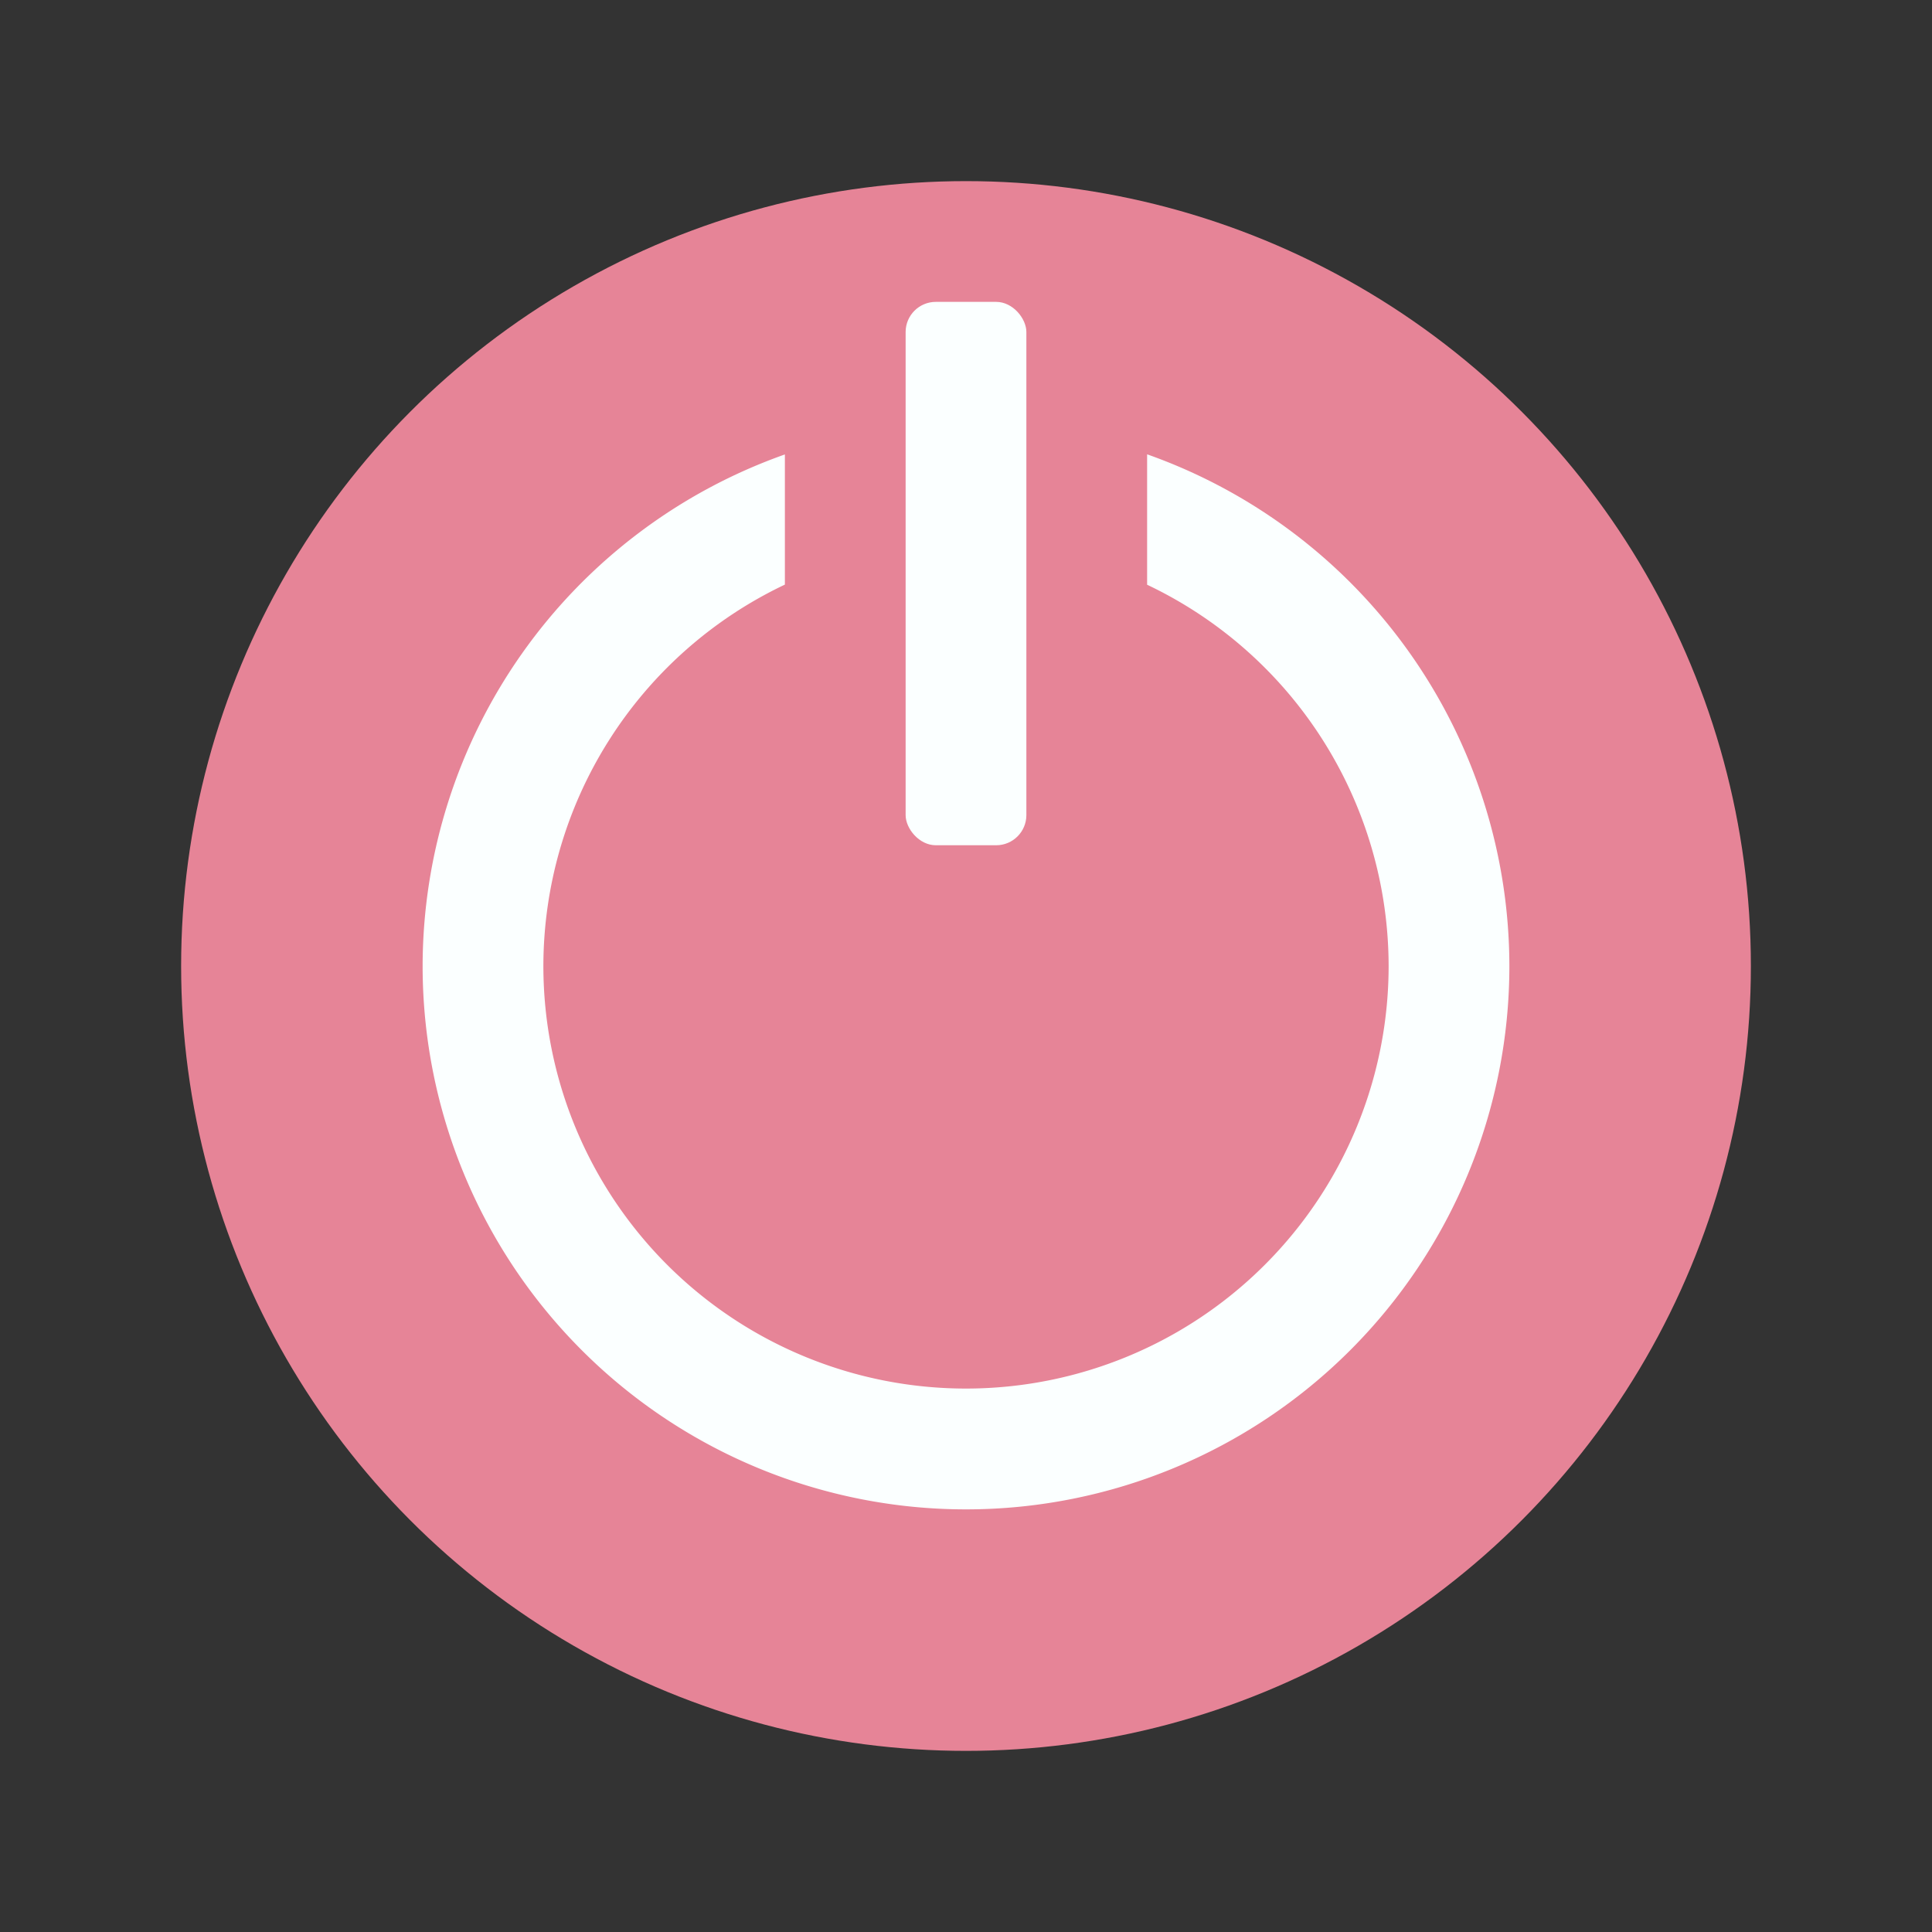 <svg viewBox="0 0 32 32" xmlns="http://www.w3.org/2000/svg"><rect x="0" y="0" width="32" height="32" fill="#333333" stroke="none"/><circle cx="16" cy="16" fill="#e68497" r="13"/><g fill="#fbffff"><path d="m19 7.525v2.16a7 7 0 0 1 4 6.314 7 7 0 0 1 -7 7 7 7 0 0 1 -7-7 7 7 0 0 1 4-6.316v-2.156a9 9 0 0 0 -6 8.473 9 9 0 0 0 9 9 9 9 0 0 0 9-9 9 9 0 0 0 -6-8.475z"/><rect height="9" rx=".5" width="2" x="15" y="5"/></g></svg>